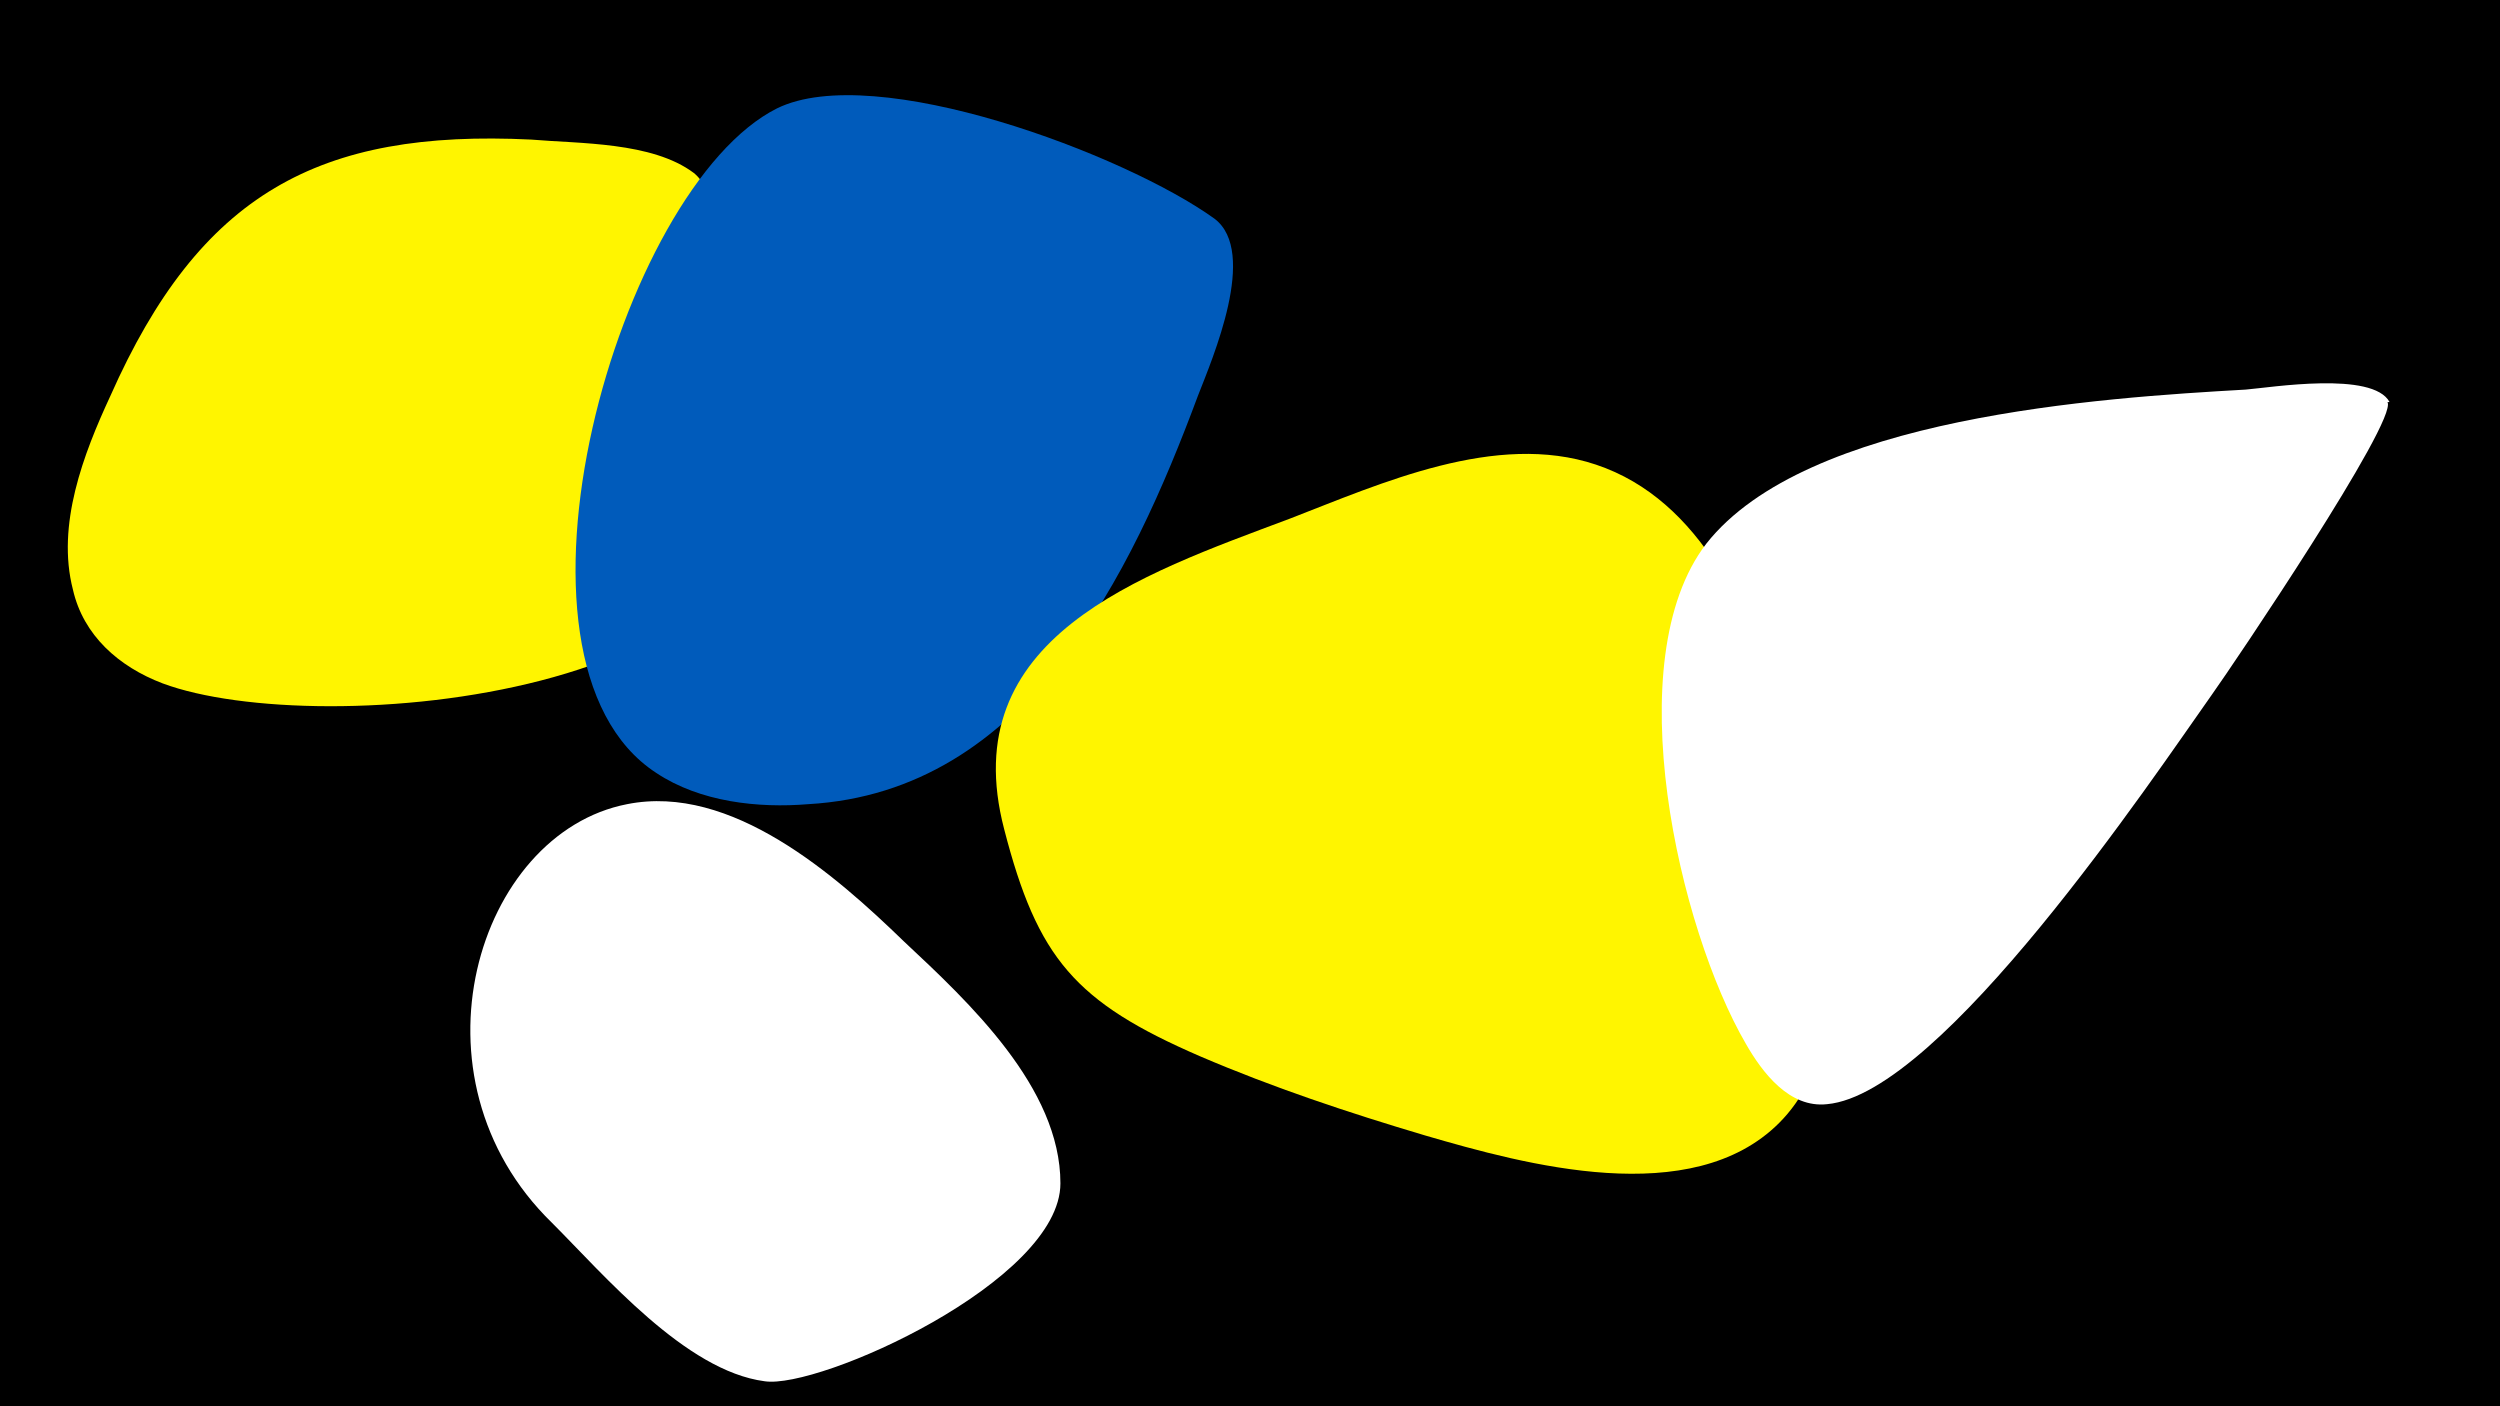 <svg width="1200" height="675" viewBox="-500 -500 1200 675" xmlns="http://www.w3.org/2000/svg"><path d="M-500-500h1200v675h-1200z" fill="#000"/><path d="M-132-288c-4-24-16-114-35-129-20-15-55-14-78-16-102-5-159 26-202 123-13 28-26 62-18 93 5 22 22 37 43 45 75 28 313 7 290-116z"  fill="#fff500" /><path d="M83-395c-43-31-163-76-210-53-76 38-141 265-58 319 21 14 49 17 73 15 105-6 155-110 187-196 7-18 29-69 8-85z"  fill="#005bbb" /><path d="M-66-48c-33-32-83-76-133-66-72 14-108 131-36 201 25 25 64 71 102 76 26 4 142-48 142-95 0-46-44-87-75-116z"  fill="#fff" /><path d="M355-156c-14-48-38-104-89-121-48-16-103 9-147 26-72 27-161 57-137 149 16 62 34 83 94 109 35 15 71 27 108 38 48 14 128 36 170-6 46-46 16-143 1-195z"  fill="#fff500" /><path d="M647-307c-8-15-57-7-69-6-70 4-211 13-259 74-43 56-13 185 19 240 8 14 21 31 39 29 55-5 156-156 185-197 10-14 89-131 84-140z"  fill="#fff" /></svg>